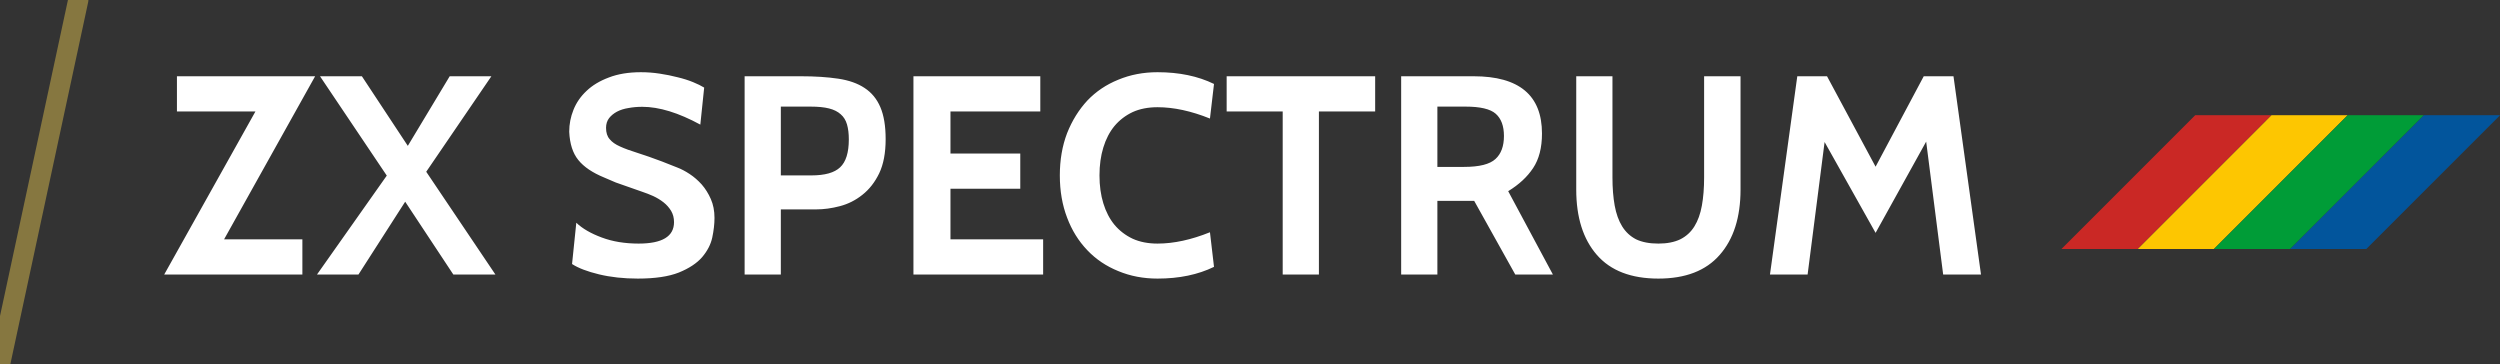 <?xml version="1.0" encoding="utf-8"?>
<svg viewBox="0 0 123.56 18" xmlns="http://www.w3.org/2000/svg" xmlns:bx="https://boxy-svg.com">
  <rect x="0" y="0" width="123.56" height="18" fill="#333333" stroke="none"/>
  <path d="M 15.575 3.769 L 11.075 11.829 L 14.945 11.829 L 14.945 13.569 L 8.115 13.569 L 12.625 5.509 L 8.745 5.509 L 8.745 3.769 L 15.575 3.769 ZM 24.486 13.569 L 22.406 13.569 L 20.026 9.969 L 17.716 13.569 L 15.666 13.569 L 19.116 8.679 L 15.816 3.769 L 17.886 3.769 L 20.156 7.209 L 22.226 3.769 L 24.286 3.769 L 21.066 8.489 L 24.486 13.569 ZM 31.523 13.769 C 30.823 13.769 30.183 13.699 29.603 13.559 C 29.023 13.419 28.58 13.249 28.273 13.049 L 28.483 11.009 C 28.783 11.296 29.203 11.539 29.743 11.739 C 30.276 11.939 30.883 12.039 31.563 12.039 C 32.73 12.039 33.313 11.686 33.313 10.979 C 33.313 10.772 33.266 10.589 33.173 10.429 C 33.073 10.262 32.946 10.119 32.793 9.999 C 32.64 9.879 32.47 9.776 32.283 9.689 C 32.103 9.609 31.923 9.539 31.743 9.479 L 30.433 9.019 L 29.873 8.779 C 29.286 8.539 28.856 8.249 28.583 7.909 C 28.31 7.576 28.16 7.109 28.133 6.509 C 28.133 6.136 28.203 5.776 28.343 5.429 C 28.483 5.076 28.7 4.762 28.993 4.489 C 29.28 4.216 29.646 3.996 30.093 3.829 C 30.54 3.656 31.066 3.569 31.673 3.569 C 31.986 3.569 32.296 3.592 32.603 3.639 C 32.916 3.686 33.213 3.746 33.493 3.819 C 33.773 3.886 34.026 3.966 34.253 4.059 C 34.48 4.152 34.663 4.242 34.803 4.329 L 34.613 6.159 C 33.533 5.572 32.576 5.279 31.743 5.279 C 31.503 5.279 31.276 5.299 31.063 5.339 C 30.85 5.372 30.66 5.432 30.493 5.519 C 30.333 5.606 30.203 5.712 30.103 5.839 C 30.003 5.972 29.953 6.132 29.953 6.319 C 29.953 6.559 30.013 6.746 30.133 6.879 C 30.246 7.019 30.416 7.139 30.643 7.239 C 30.876 7.346 31.166 7.452 31.513 7.559 C 31.853 7.666 32.253 7.806 32.713 7.979 L 33.473 8.279 C 33.666 8.352 33.87 8.459 34.083 8.599 C 34.296 8.739 34.496 8.912 34.683 9.119 C 34.863 9.326 35.013 9.566 35.133 9.839 C 35.253 10.112 35.313 10.422 35.313 10.769 C 35.313 11.069 35.276 11.392 35.203 11.739 C 35.13 12.079 34.963 12.402 34.703 12.709 C 34.443 13.009 34.06 13.262 33.553 13.469 C 33.046 13.669 32.37 13.769 31.523 13.769 ZM 40.342 10.349 L 38.592 10.349 L 38.592 13.569 L 36.802 13.569 L 36.802 3.769 L 39.572 3.769 C 40.279 3.769 40.899 3.809 41.432 3.889 C 41.959 3.969 42.392 4.122 42.732 4.349 C 43.079 4.576 43.339 4.892 43.512 5.299 C 43.686 5.706 43.772 6.232 43.772 6.879 C 43.772 7.559 43.666 8.122 43.452 8.569 C 43.239 9.009 42.962 9.362 42.622 9.629 C 42.289 9.896 41.919 10.082 41.512 10.189 C 41.106 10.296 40.716 10.349 40.342 10.349 M 40.062 5.269 L 38.592 5.269 L 38.592 8.669 L 40.102 8.669 C 40.769 8.669 41.242 8.536 41.522 8.269 C 41.809 8.002 41.952 7.542 41.952 6.889 C 41.952 6.602 41.922 6.356 41.862 6.149 C 41.802 5.942 41.699 5.776 41.552 5.649 C 41.406 5.516 41.212 5.419 40.972 5.359 C 40.732 5.299 40.429 5.269 40.062 5.269 ZM 51.556 13.569 L 45.146 13.569 L 45.146 3.769 L 51.416 3.769 L 51.416 5.509 L 46.976 5.509 L 46.976 7.589 L 50.426 7.589 L 50.426 9.329 L 46.976 9.329 L 46.976 11.829 L 51.556 11.829 L 51.556 13.569 ZM 57.211 13.769 C 56.511 13.769 55.864 13.646 55.271 13.399 C 54.677 13.159 54.167 12.816 53.741 12.369 C 53.307 11.916 52.974 11.379 52.741 10.759 C 52.501 10.132 52.381 9.436 52.381 8.669 C 52.381 7.902 52.501 7.206 52.741 6.579 C 52.987 5.959 53.321 5.422 53.741 4.969 C 54.167 4.522 54.677 4.179 55.271 3.939 C 55.864 3.692 56.511 3.569 57.211 3.569 C 58.277 3.569 59.207 3.762 60.001 4.149 L 59.801 5.859 C 58.874 5.486 58.011 5.299 57.211 5.299 C 56.744 5.299 56.334 5.379 55.981 5.539 C 55.627 5.706 55.327 5.936 55.081 6.229 C 54.841 6.522 54.657 6.876 54.531 7.289 C 54.404 7.702 54.341 8.162 54.341 8.669 C 54.341 9.176 54.404 9.636 54.531 10.049 C 54.657 10.462 54.841 10.816 55.081 11.109 C 55.327 11.402 55.627 11.632 55.981 11.799 C 56.334 11.959 56.744 12.039 57.211 12.039 C 58.011 12.039 58.874 11.852 59.801 11.479 L 60.001 13.189 C 59.207 13.576 58.277 13.769 57.211 13.769 ZM 67.966 5.509 L 65.186 5.509 L 65.186 13.569 L 63.396 13.569 L 63.396 5.509 L 60.626 5.509 L 60.626 3.769 L 67.966 3.769 L 67.966 5.509 ZM 76.751 13.569 L 74.891 13.569 L 72.861 9.929 L 71.041 9.929 L 71.041 13.569 L 69.251 13.569 L 69.251 3.769 L 72.831 3.769 C 75.085 3.769 76.211 4.712 76.211 6.599 C 76.211 7.299 76.065 7.869 75.771 8.309 C 75.485 8.742 75.075 9.122 74.541 9.449 L 76.751 13.569 M 72.431 5.269 L 71.041 5.269 L 71.041 8.249 L 72.361 8.249 C 73.115 8.249 73.631 8.119 73.911 7.859 C 74.191 7.606 74.331 7.226 74.331 6.719 C 74.331 6.226 74.195 5.859 73.921 5.619 C 73.655 5.386 73.158 5.269 72.431 5.269 ZM 77.904 9.369 L 77.904 3.769 L 79.694 3.769 L 79.694 8.769 C 79.694 9.289 79.731 9.752 79.804 10.159 C 79.878 10.566 80.001 10.909 80.174 11.189 C 80.348 11.469 80.578 11.682 80.864 11.829 C 81.158 11.969 81.524 12.039 81.964 12.039 C 82.391 12.039 82.751 11.969 83.044 11.829 C 83.338 11.682 83.571 11.469 83.744 11.189 C 83.918 10.909 84.041 10.566 84.114 10.159 C 84.188 9.752 84.224 9.289 84.224 8.769 L 84.224 3.769 L 86.024 3.769 L 86.024 9.369 C 86.024 10.742 85.681 11.819 84.994 12.599 C 84.314 13.379 83.304 13.769 81.964 13.769 C 80.618 13.769 79.604 13.379 78.924 12.599 C 78.244 11.819 77.904 10.742 77.904 9.369 ZM 97.909 13.569 L 96.039 13.569 L 95.199 6.999 L 92.699 11.509 L 90.179 7.019 L 89.339 13.569 L 87.479 13.569 L 88.829 3.769 L 90.299 3.769 L 92.699 8.239 L 95.079 3.769 L 96.549 3.769 L 97.909 13.569 Z" transform="matrix(1, 0, 0, 1, 0, 0)" style="fill: rgb(255, 255, 255); white-space: pre;"/>
  <path d="M 0 18 L 3.869 0" style="fill: none; stroke-linecap: round; stroke: rgb(134, 119, 64);" bx:origin="0 0.5"/>
  <polygon fill="#CA2825" points="108.496 5.694 101.885 12.307 105.648 12.307 112.26 5.694"/>
  <polygon fill="#FDC601" points="112.268 5.694 105.656 12.307 109.419 12.307 116.031 5.694"/>
  <polygon fill="#009C37" points="116.037 5.694 109.425 12.307 113.188 12.307 119.8 5.694"/>
  <polygon fill="#02559C" points="119.801 5.694 113.189 12.307 116.952 12.307 123.564 5.694"/>
</svg>